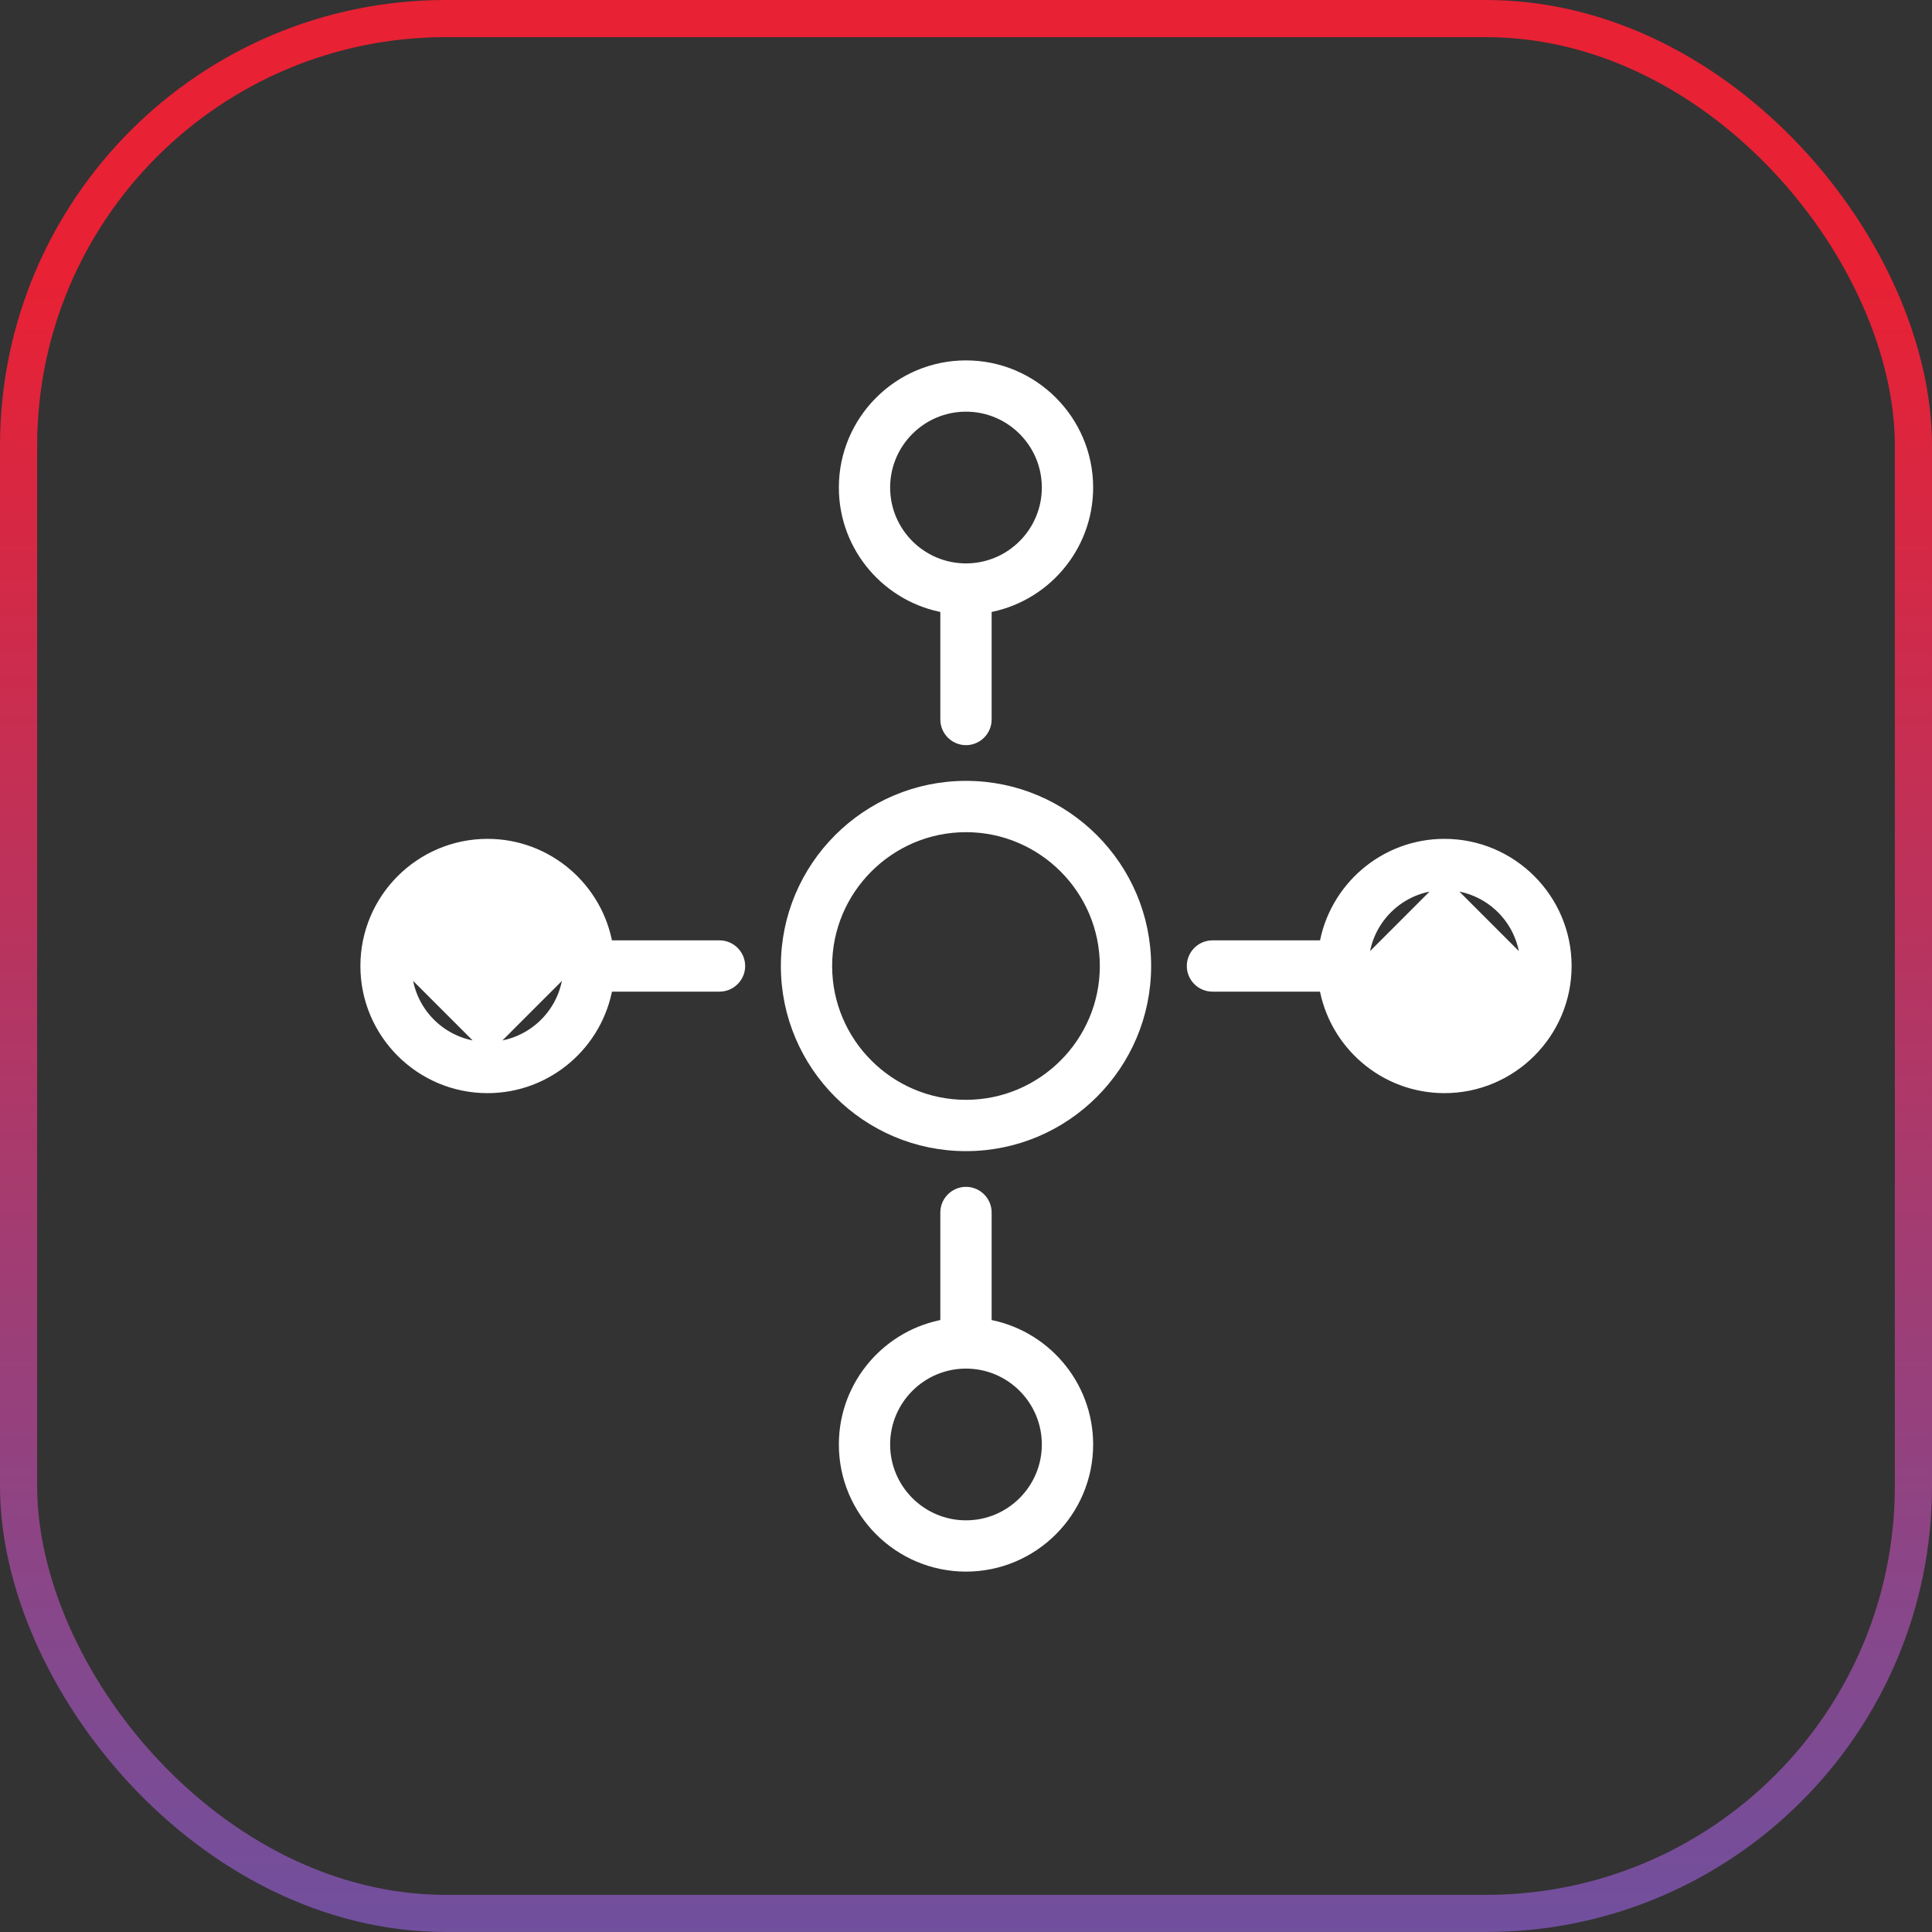 <svg width="52" height="52" viewBox="0 0 52 52" fill="none" xmlns="http://www.w3.org/2000/svg">
<rect x="0" y="0" width="52" height="52" fill="#333333" stroke="none"/>
<path d="M36.686 26C36.686 27.209 37.669 28.192 38.878 28.192C40.087 28.192 41.069 27.209 41.069 26H36.686ZM36.686 26C36.686 24.791 37.669 23.808 38.878 23.808M36.686 26L38.878 23.808M38.878 23.808C40.087 23.808 41.069 24.791 41.069 26L38.878 23.808ZM15.313 26C15.313 24.791 14.331 23.808 13.122 23.808C11.913 23.808 10.93 24.791 10.93 26H15.313ZM15.313 26C15.313 27.209 14.331 28.192 13.122 28.192M15.313 26L13.122 28.192M13.122 28.192C11.913 28.192 10.93 27.209 10.93 26L13.122 28.192ZM21.167 26C21.167 28.666 23.334 30.833 26 30.833C28.666 30.833 30.833 28.666 30.833 26C30.833 23.334 28.666 21.167 26 21.167C23.334 21.167 21.167 23.334 21.167 26ZM26 22.248C28.067 22.248 29.752 23.933 29.752 26C29.752 28.067 28.067 29.752 26 29.752C23.932 29.752 22.247 28.067 22.247 26C22.247 23.933 23.932 22.248 26 22.248ZM38.878 22.728C37.258 22.728 35.91 23.912 35.654 25.46H32.634C32.337 25.46 32.093 25.702 32.093 26C32.093 26.297 32.336 26.54 32.634 26.54H35.653C35.91 28.088 37.258 29.272 38.878 29.272C40.681 29.272 42.15 27.804 42.15 26C42.15 24.196 40.682 22.728 38.878 22.728ZM13.122 29.272C14.741 29.272 16.089 28.088 16.346 26.54H19.366C19.663 26.54 19.906 26.298 19.906 26C19.906 25.703 19.663 25.46 19.366 25.46H16.346C16.089 23.912 14.741 22.728 13.122 22.728C11.318 22.728 9.85 24.196 9.85 26C9.85 27.804 11.318 29.272 13.122 29.272ZM26 19.906C26.297 19.906 26.54 19.663 26.54 19.366V16.346C28.088 16.089 29.272 14.741 29.272 13.122C29.272 11.318 27.803 9.85 26 9.85C24.196 9.85 22.728 11.318 22.728 13.122C22.728 14.742 23.912 16.089 25.459 16.346V19.366C25.459 19.663 25.703 19.906 26 19.906ZM23.808 13.122C23.808 11.913 24.791 10.93 26 10.93C27.209 10.93 28.191 11.913 28.191 13.122C28.191 14.331 27.209 15.314 26 15.314C24.791 15.314 23.808 14.331 23.808 13.122ZM26 32.094C25.703 32.094 25.459 32.337 25.459 32.634V35.654C23.912 35.911 22.728 37.259 22.728 38.878C22.728 40.682 24.196 42.15 26 42.15C27.804 42.15 29.272 40.682 29.272 38.878C29.272 37.258 28.088 35.911 26.54 35.654V32.634C26.54 32.337 26.297 32.094 26 32.094ZM28.191 38.878C28.191 40.087 27.209 41.07 26 41.07C24.791 41.07 23.808 40.087 23.808 38.878C23.808 37.669 24.791 36.686 26 36.686C27.209 36.686 28.191 37.669 28.191 38.878Z" fill="white" stroke="white" stroke-width="0.3"/>
<rect x="0.5" y="0.5" width="51" height="51" rx="11.5" stroke="url(#paint0_linear_1255_1662)"/>
<defs>
<linearGradient id="paint0_linear_1255_1662" x1="29.125" y1="68.546" x2="29.125" y2="7.564" gradientUnits="userSpaceOnUse">
<stop stop-color="#4461C6"/>
<stop offset="1" stop-color="#E82134"/>
</linearGradient>
</defs>
</svg>
